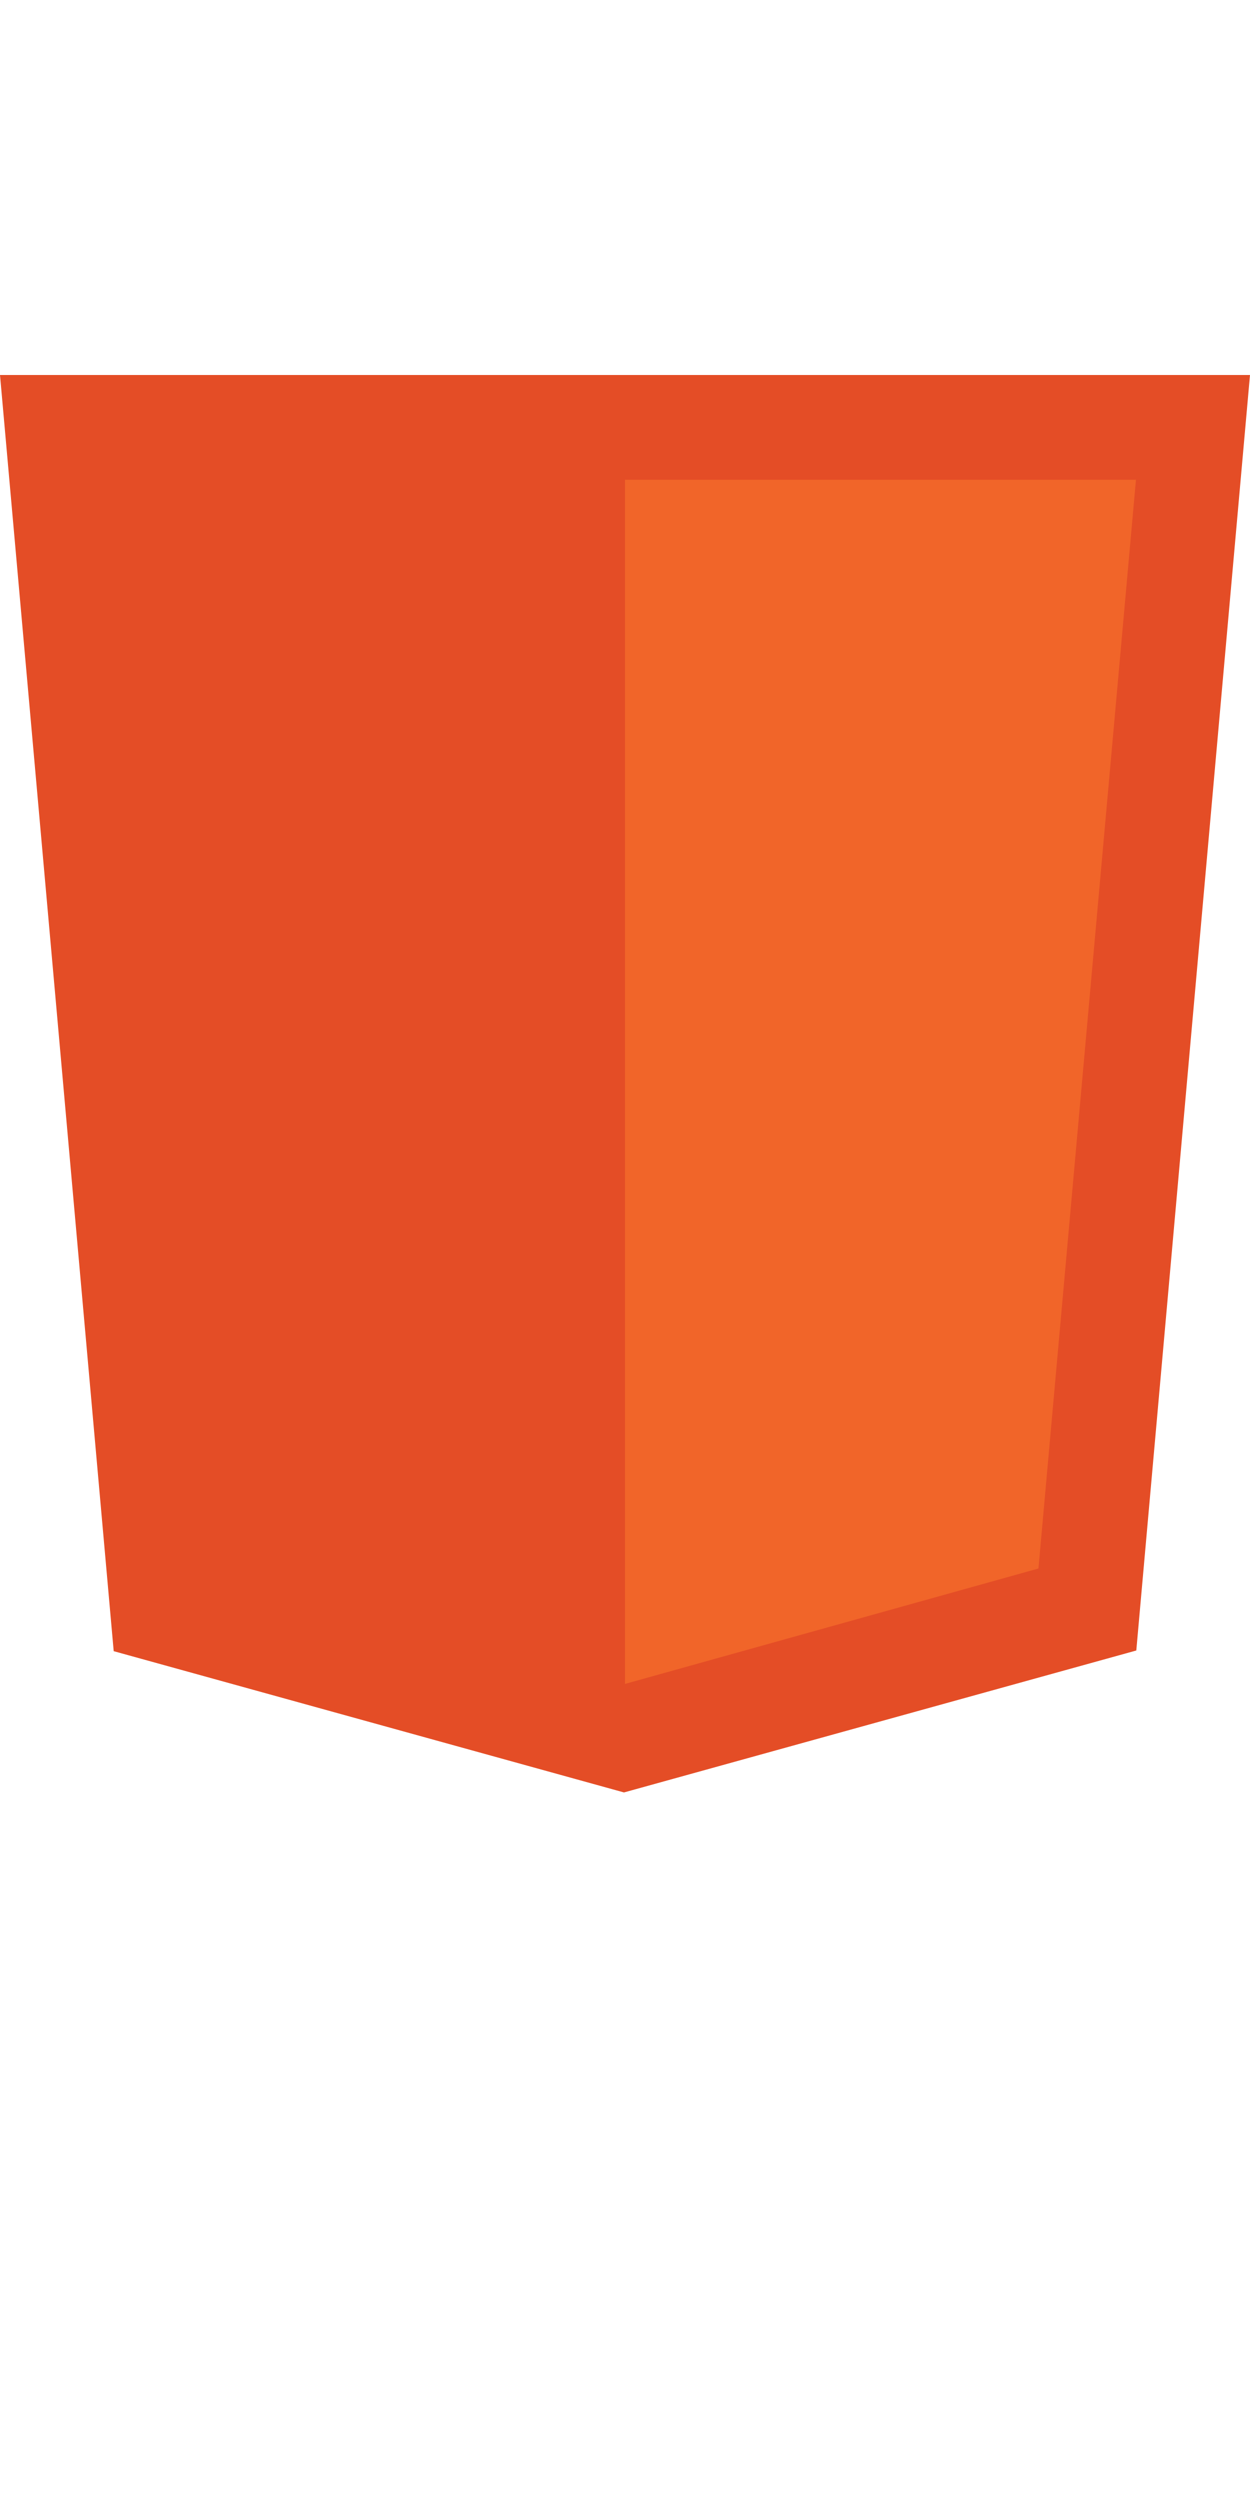 <svg width="50" height="100" viewBox="0 0 50 100" fill="none" xmlns="http://www.w3.org/2000/svg">
<path d="M4.548 66.047L0 15H50L45.452 66.02L24.959 71.698" fill="#E44D26"/>
<path d="M25 67.357V19.19H45.438L41.538 62.74" fill="#F16529"/>
</svg>
